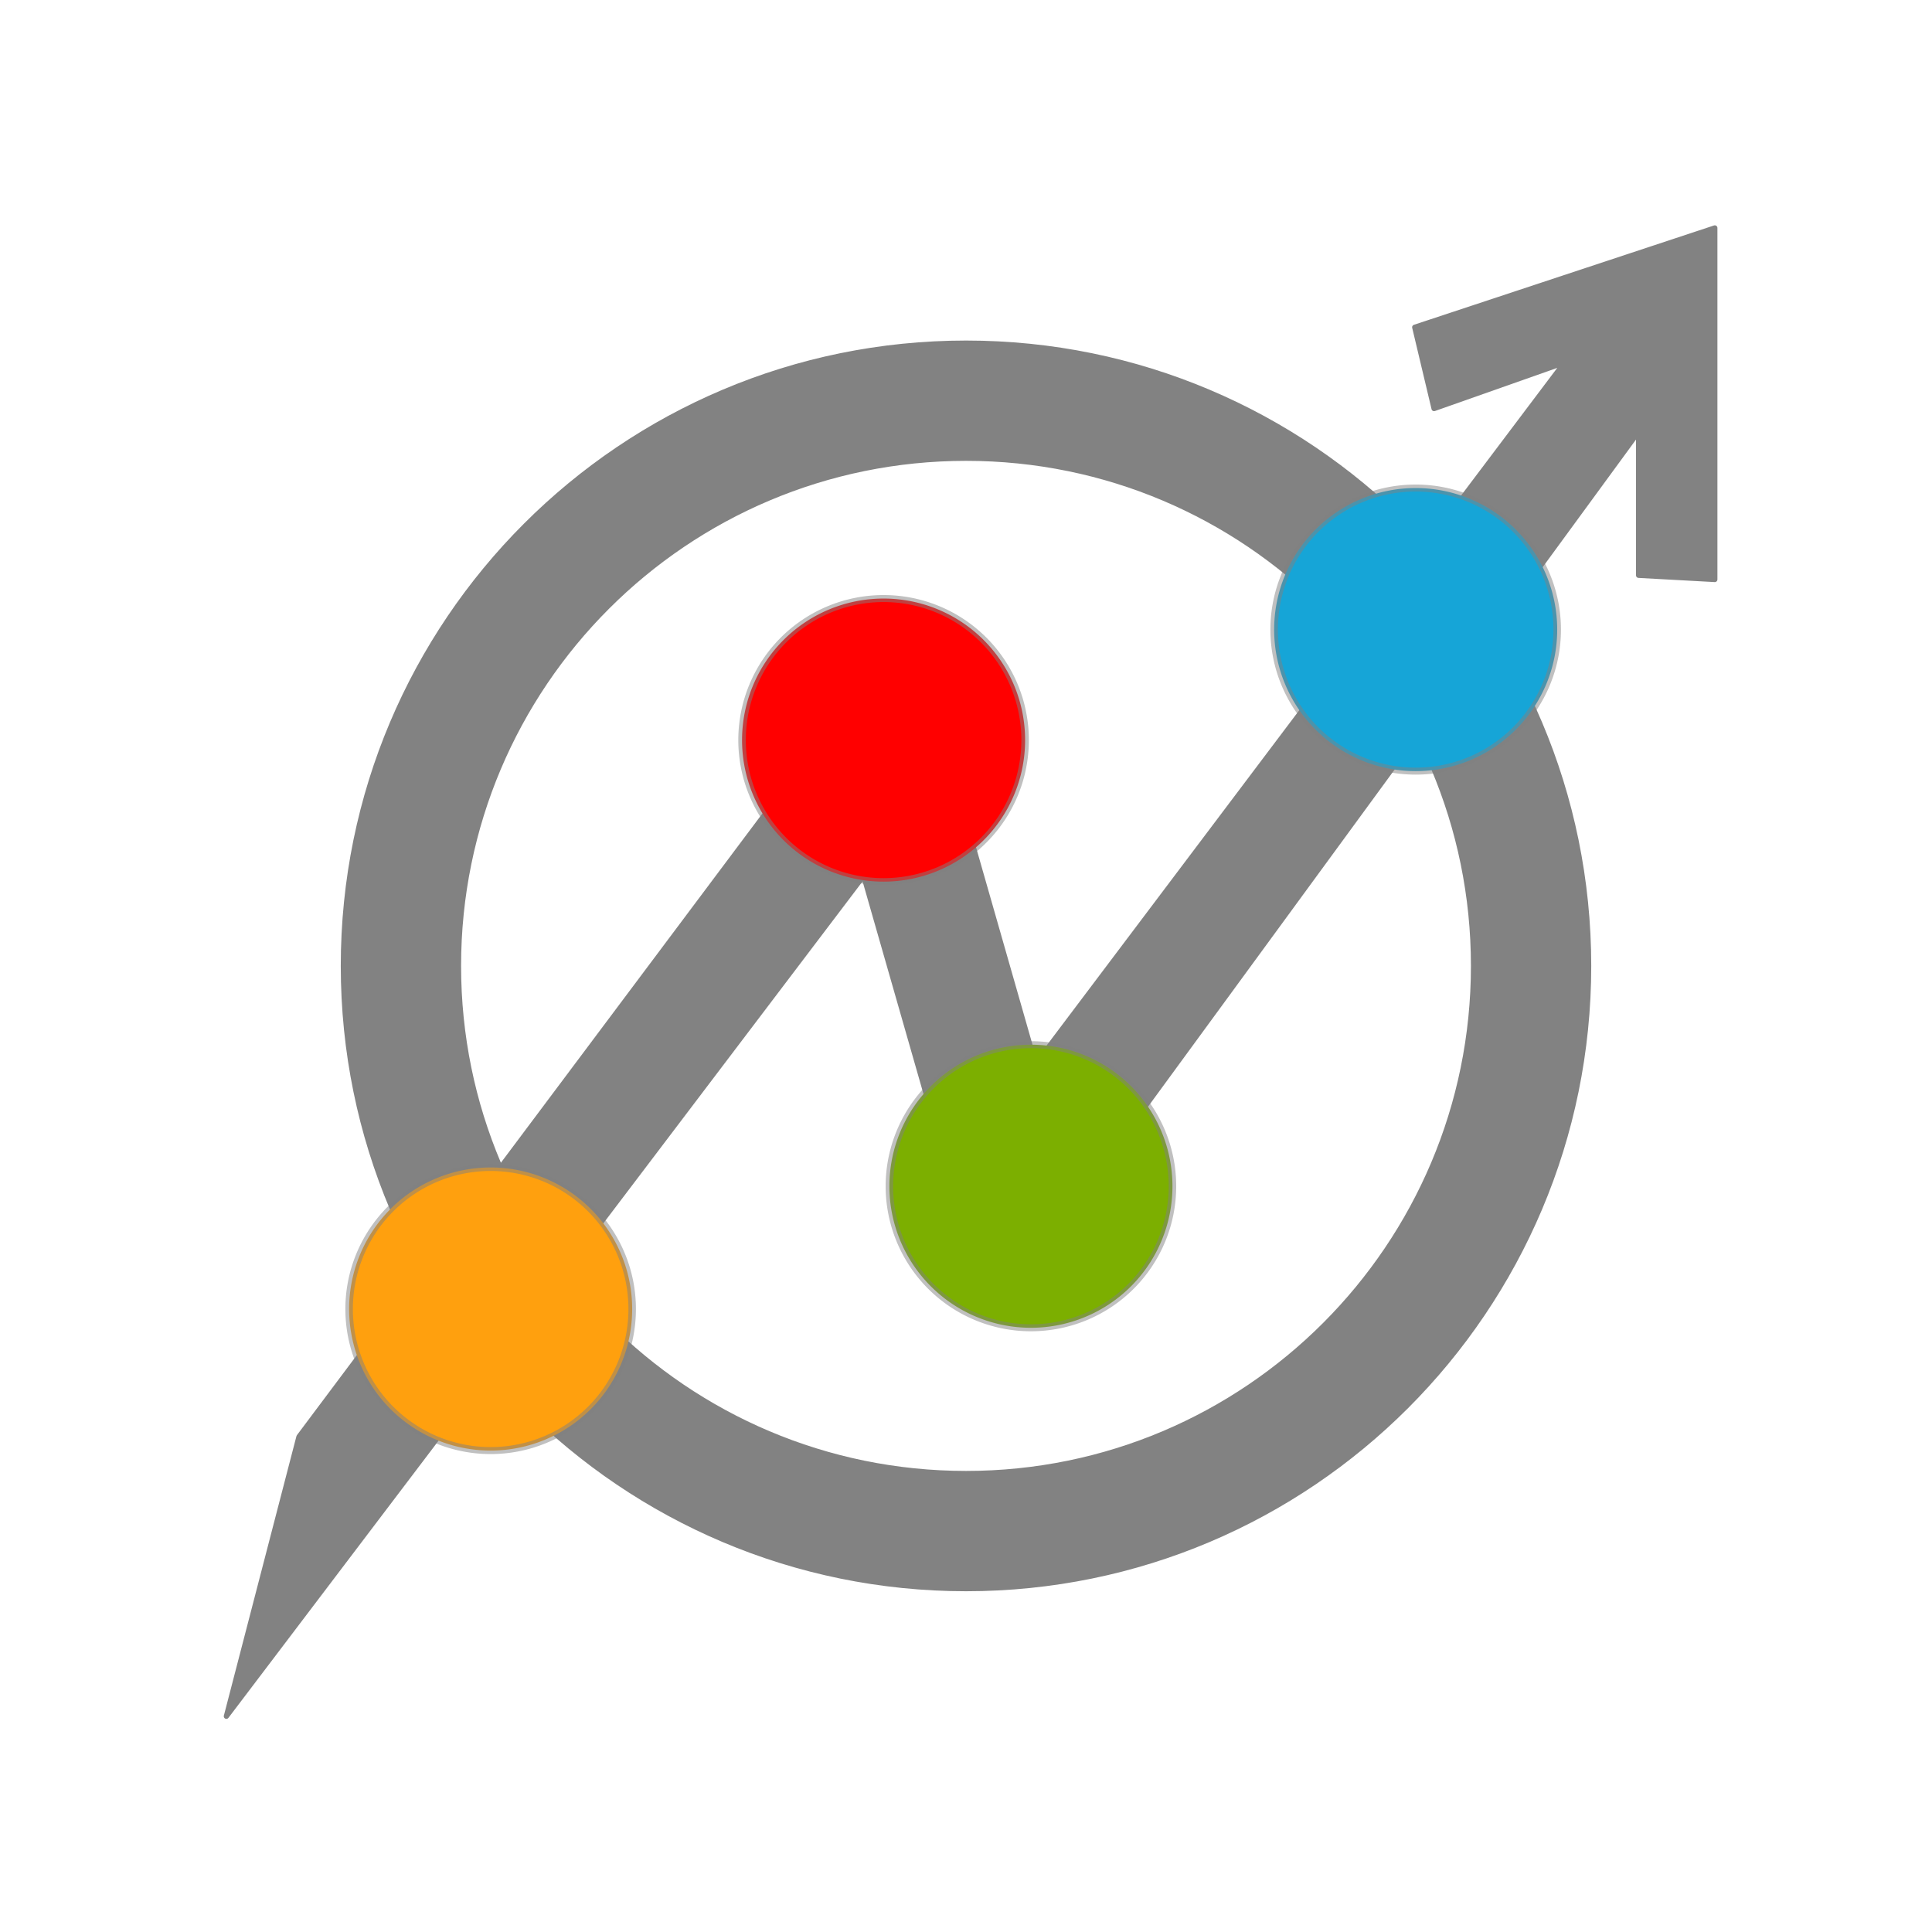 <?xml version="1.0" encoding="UTF-8" standalone="no"?>
<!-- Generator: Adobe Illustrator 12.0.0, SVG Export Plug-In . SVG Version: 6.00 Build 51448)  -->

<svg
   xmlns:dc="http://purl.org/dc/elements/1.1/"
   xmlns:cc="http://creativecommons.org/ns#"
   xmlns:rdf="http://www.w3.org/1999/02/22-rdf-syntax-ns#"
   xmlns:svg="http://www.w3.org/2000/svg"
   xmlns="http://www.w3.org/2000/svg"
   xmlns:sodipodi="http://sodipodi.sourceforge.net/DTD/sodipodi-0.dtd"
   xmlns:inkscape="http://www.inkscape.org/namespaces/inkscape"
   version="1.1"
   id="Laag_1"
   width="266.467"
   height="266.455"
   viewBox="0 0 266.467 266.455"
   overflow="visible"
   enable-background="new 0 0 266.467 266.455"
   xml:space="preserve"
   inkscape:version="0.48.4 r9939"
   sodipodi:docname="RSA-CircleN-icon.svg"
   inkscape:export-filename="/home/gioacchino/Development/RSA-CircleN-icon.png"
   inkscape:export-xdpi="35.975452"
   inkscape:export-ydpi="35.975452"><defs
     id="defs3015"><filter
       color-interpolation-filters="sRGB"
       inkscape:collect="always"
       id="filter6660"><feGaussianBlur
         inkscape:collect="always"
         stdDeviation="1.242"
         id="feGaussianBlur6662" /></filter><filter
       color-interpolation-filters="sRGB"
       inkscape:collect="always"
       id="filter6668-1"><feGaussianBlur
         inkscape:collect="always"
         stdDeviation="1.242"
         id="feGaussianBlur6670-2" /></filter><filter
       color-interpolation-filters="sRGB"
       inkscape:collect="always"
       id="filter6672"><feGaussianBlur
         inkscape:collect="always"
         stdDeviation="1.242"
         id="feGaussianBlur6674" /></filter><filter
       color-interpolation-filters="sRGB"
       inkscape:collect="always"
       id="filter6664"><feGaussianBlur
         inkscape:collect="always"
         stdDeviation="1.242"
         id="feGaussianBlur6666" /></filter></defs><sodipodi:namedview
     pagecolor="#ffffff"
     bordercolor="#666666"
     borderopacity="1"
     objecttolerance="10"
     gridtolerance="10"
     guidetolerance="10"
     inkscape:pageopacity="0"
     inkscape:pageshadow="2"
     inkscape:window-width="1366"
     inkscape:window-height="713"
     id="namedview3013"
     showgrid="false"
     inkscape:zoom="1.7714061"
     inkscape:cx="79.856209"
     inkscape:cy="132.32087"
     inkscape:window-x="-2"
     inkscape:window-y="-3"
     inkscape:window-maximized="1"
     inkscape:current-layer="Laag_1" /><path
     inkscape:connector-curvature="0"
     style="fill:#828282;fill-opacity:1;stroke:#828282;stroke-width:0.716;stroke-linecap:round;stroke-linejoin:round;stroke-miterlimit:100;stroke-opacity:1"
     d="m 226.001,79.35 10.512,0.575 0,-48.49 -41.391,13.702 2.669,11.215 17.992,-6.345 L 142.819,146.825 125.361,85.807 41.234,198.162 31.222,236.713 119.117,120.776 136.588,181.766 226.001,59.53 z"
     id="polygon3011-3"
     sodipodi:nodetypes="cccccccccccccc"
     inkscape:export-filename="/home/gioacchino/Development/RetroShare-Android-Client/RetroShareAndroidIntegration/res/drawable-xxhdpi/ic_launcher.png"
     inkscape:export-xdpi="62.909225"
     inkscape:export-ydpi="62.909225" /><g
     id="g3042"><path
       transform="translate(-1.1963194e-5,0)"
       id="path3007"
       d="M 133.25 47.469 C 85.891 47.469 47.5 85.846 47.5 133.219 C 47.5 180.566 85.89 218.969 133.25 218.969 C 180.595 218.969 218.969 180.566 218.969 133.219 C 218.969 85.846 180.596 47.469 133.25 47.469 z M 133.25 63.062 C 171.989 63.062 203.375 94.467 203.375 133.219 C 203.375 171.944 171.988 203.375 133.25 203.375 C 94.497 203.375 63.094 171.944 63.094 133.219 C 63.094 94.466 94.498 63.062 133.25 63.062 z "
       style="stroke:#828282;stroke-width:1;stroke-opacity:1;fill:#828282;fill-opacity:1" /></g><path
     sodipodi:type="arc"
     style="fill:#7caf00;fill-opacity:1;fill-rule:evenodd;stroke:#828282;stroke-width:1.06;stroke-linecap:butt;stroke-linejoin:miter;stroke-miterlimit:4;stroke-opacity:0.498;stroke-dasharray:none;display:inline;filter:url(#filter6660)"
     id="path2985-1"
     sodipodi:cx="171.42857"
     sodipodi:cy="316.64789"
     sodipodi:rx="20"
     sodipodi:ry="21.428572"
     d="m 191.429,316.648 a 20,21.429 0 1 1 -40,0 20,21.429 0 1 1 40,0 z"
     transform="matrix(0.976,0,0,0.911,-25.126,-124.857)"
     inkscape:export-filename="/home/gioacchino/Development/RSA-icon.png"
     inkscape:export-xdpi="21.247452"
     inkscape:export-ydpi="21.247452" /><path
     sodipodi:type="arc"
     style="fill:#ff0000;fill-rule:evenodd;stroke:#828282;stroke-width:1.06;stroke-linecap:butt;stroke-linejoin:miter;stroke-miterlimit:4;stroke-opacity:0.498;stroke-dasharray:none;display:inline;filter:url(#filter6668-1)"
     id="path2985-0"
     sodipodi:cx="171.42857"
     sodipodi:cy="316.64789"
     sodipodi:rx="20"
     sodipodi:ry="21.428572"
     d="m 191.429,316.648 a 20,21.429 0 1 1 -40,0 20,21.429 0 1 1 40,0 z"
     transform="matrix(0.976,0,0,0.911,-45.449,-186.39)"
     inkscape:export-filename="/home/gioacchino/Development/RSA-icon.png"
     inkscape:export-xdpi="21.247452"
     inkscape:export-ydpi="21.247452" /><path
     sodipodi:type="arc"
     style="fill:#ffa00e;fill-opacity:1;fill-rule:evenodd;stroke:#828282;stroke-width:1.06;stroke-linecap:butt;stroke-linejoin:miter;stroke-miterlimit:4;stroke-opacity:0.498;stroke-dasharray:none;display:inline;filter:url(#filter6672)"
     id="path2985-6"
     sodipodi:cx="171.42857"
     sodipodi:cy="316.64789"
     sodipodi:rx="20"
     sodipodi:ry="21.428572"
     d="m 191.429,316.648 a 20,21.429 0 1 1 -40,0 20,21.429 0 1 1 40,0 z"
     transform="matrix(0.976,0,0,0.911,-99.643,-107.921)"
     inkscape:export-filename="/home/gioacchino/Development/RSA-icon.png"
     inkscape:export-xdpi="21.247452"
     inkscape:export-ydpi="21.247452" /><path
     sodipodi:type="arc"
     style="fill:#16a5d7;fill-opacity:1;fill-rule:evenodd;stroke:#828282;stroke-width:1.06;stroke-miterlimit:4;stroke-opacity:0.498;stroke-dasharray:none;display:inline;filter:url(#filter6664)"
     id="path2985"
     sodipodi:cx="171.42857"
     sodipodi:cy="316.64789"
     sodipodi:rx="20"
     sodipodi:ry="21.428572"
     d="m 191.429,316.648 a 20,21.429 0 1 1 -40,0 20,21.429 0 1 1 40,0 z"
     transform="matrix(0.976,0,0,0.911,27.939,-201.632)"
     inkscape:export-filename="/home/gioacchino/Development/RSA-icon.png"
     inkscape:export-xdpi="21.247452"
     inkscape:export-ydpi="21.247452" /></svg>